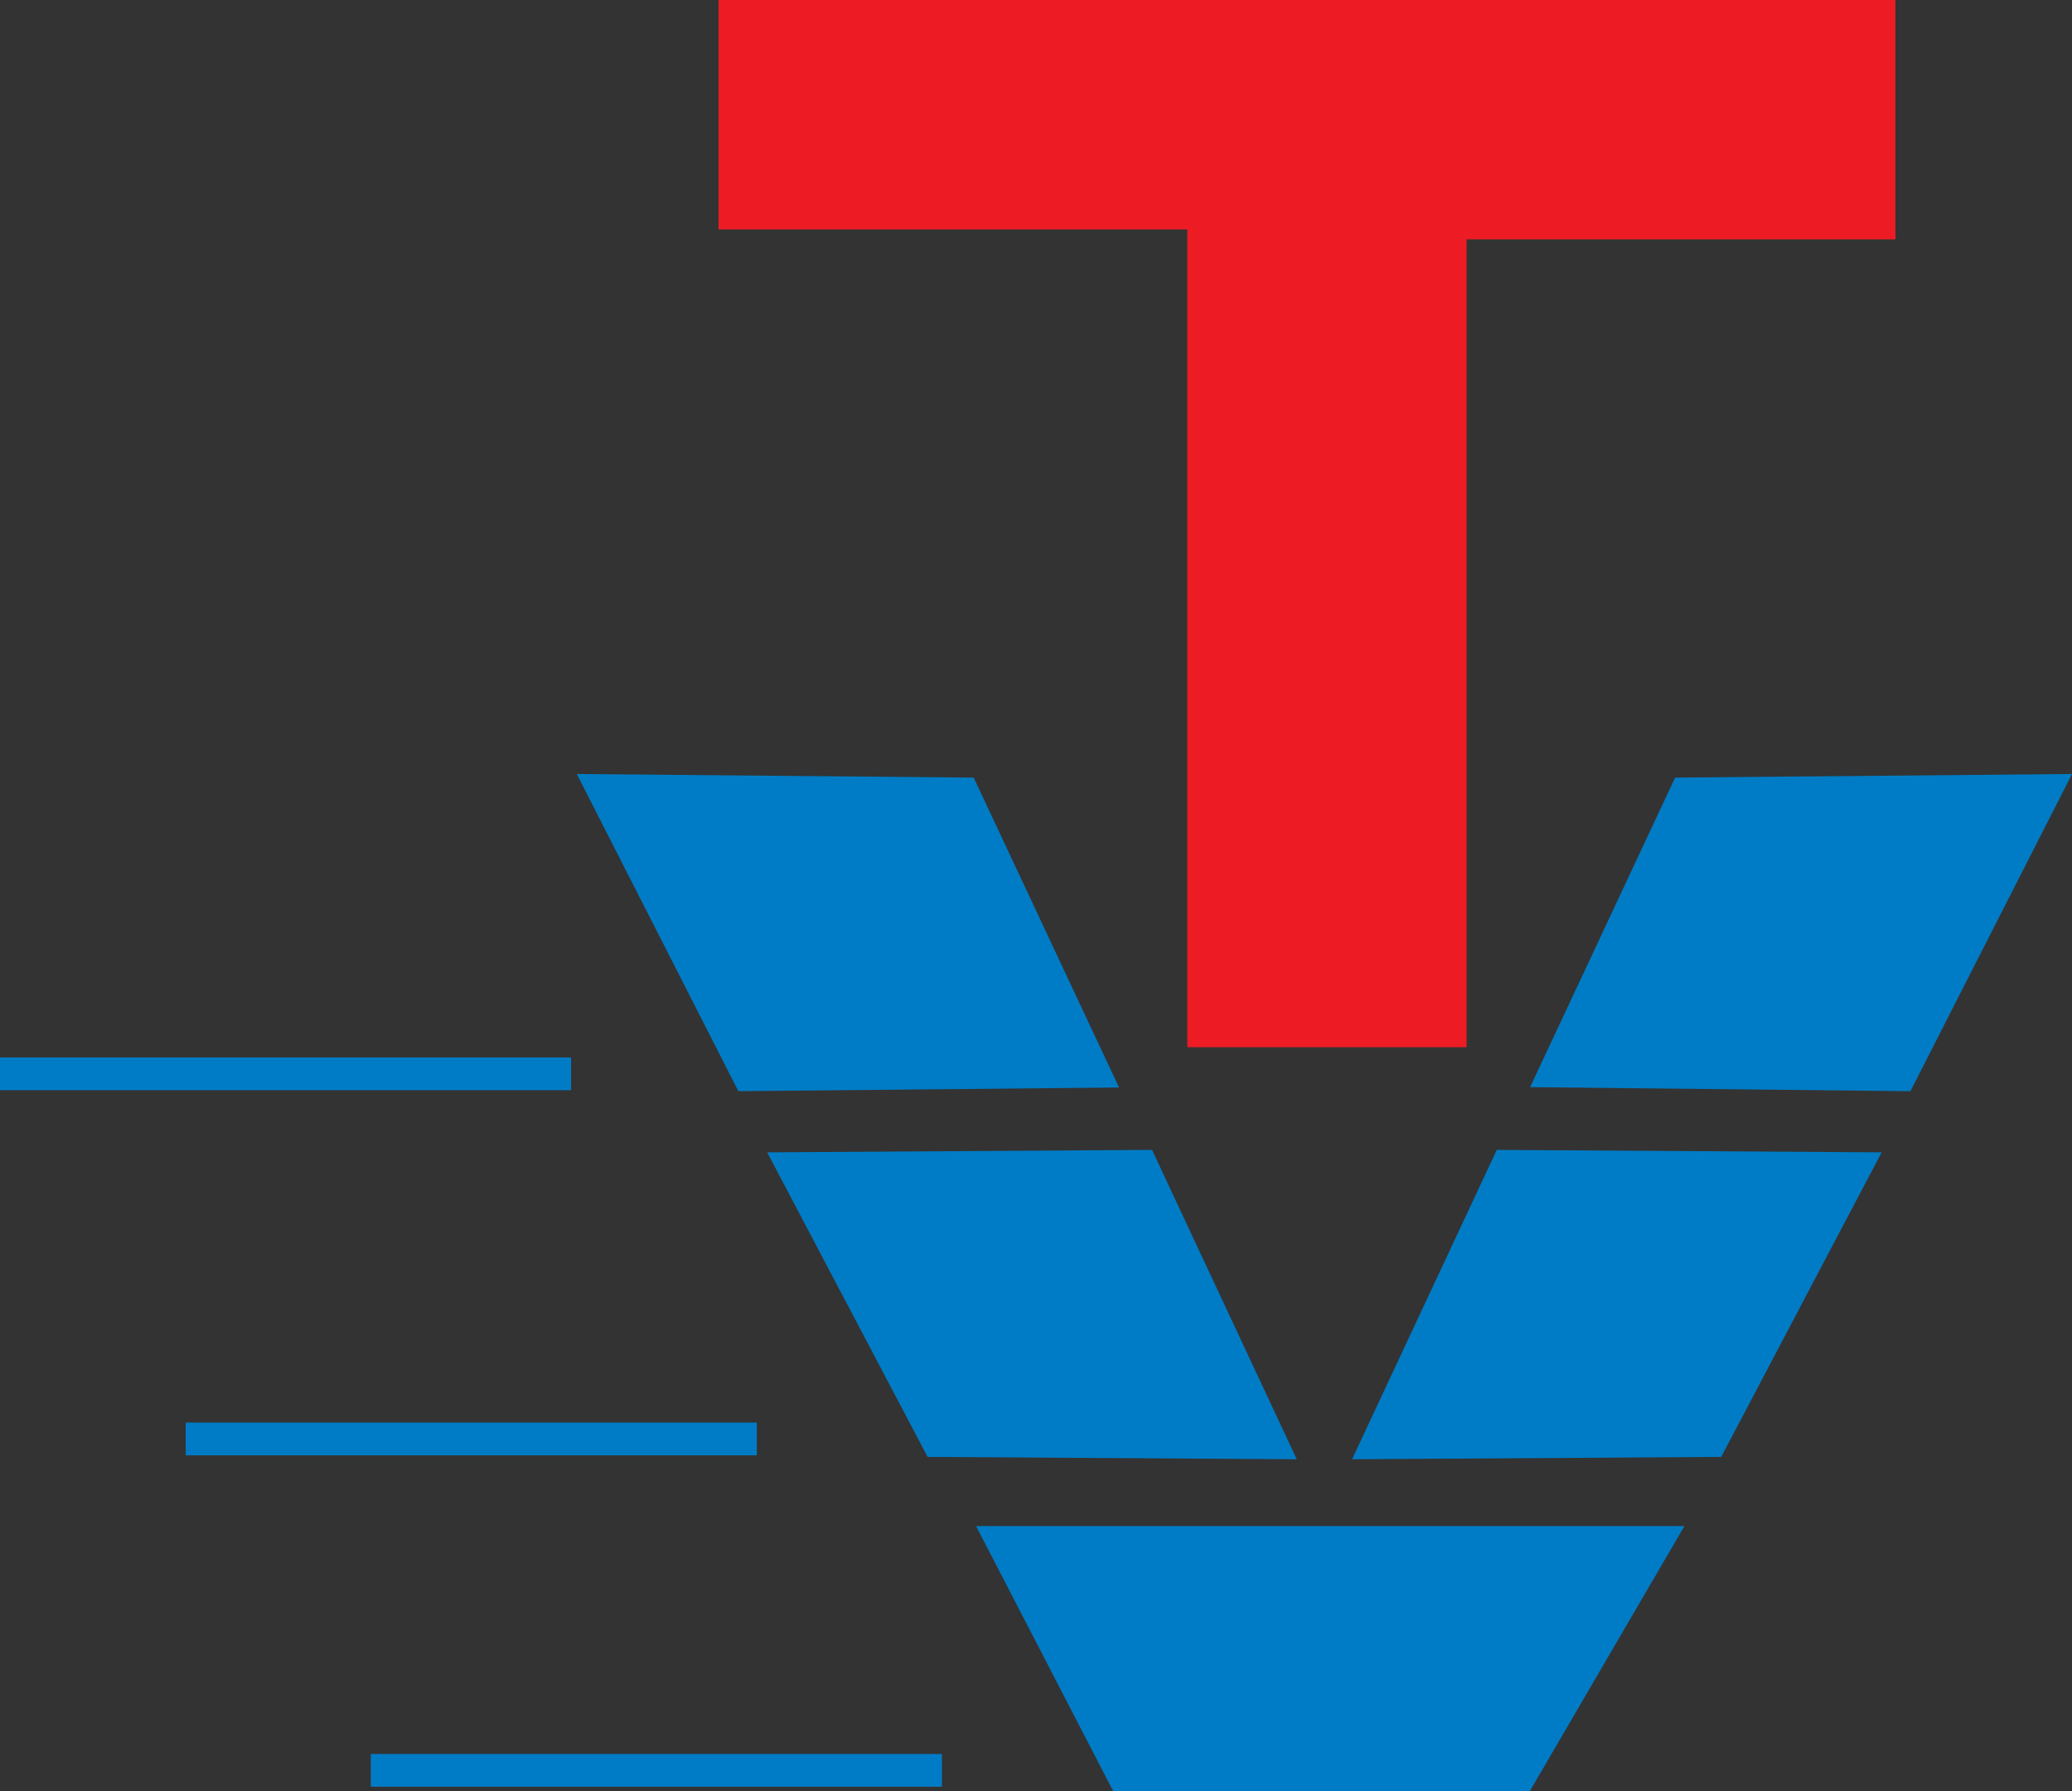 <svg id="Layer_2" data-name="Layer 2" xmlns="http://www.w3.org/2000/svg" viewBox="0 0 236.08 204.09"><rect x="0" y="0" width="236.08" height="204.09" fill="#333333" stroke="none"/><defs><style>.cls-1{fill:#fff;stroke:#231f20;stroke-miterlimit:10;opacity:0.6;}.cls-2{fill:#ed1c24;}.cls-3{fill:#007cc6;}</style></defs><path class="cls-1" d="M90.61,340.13" transform="translate(-7.66 -340.13)"/><polygon class="cls-2" points="215.96 0 215.96 27.27 167.1 27.27 167.1 119.32 135.28 119.32 135.28 26.14 81.87 26.14 81.87 0 215.96 0"/><path class="cls-3" d="M198.52,428.73l45.22-.41-18.41,36.14L182,464Z" transform="translate(-7.66 -340.13)"/><path class="cls-3" d="M178.2,471.15l43.85.28-18.28,34.7-42.06.27Z" transform="translate(-7.66 -340.13)"/><polygon class="cls-3" points="111.21 173.88 191.92 173.88 174.3 204.09 126.84 204.09 111.21 173.88"/><path class="cls-3" d="M118.6,428.73l-45.22-.41,18.41,36.14,43.37-.42Z" transform="translate(-7.66 -340.13)"/><path class="cls-3" d="M138.92,471.15l-43.85.28,18.28,34.7,42.06.27Z" transform="translate(-7.66 -340.13)"/><rect class="cls-3" y="120.49" width="65.07" height="3.73"/><rect class="cls-3" x="21.16" y="162.09" width="65.07" height="3.73"/><rect class="cls-3" x="42.25" y="199.85" width="65.07" height="3.73"/></svg>